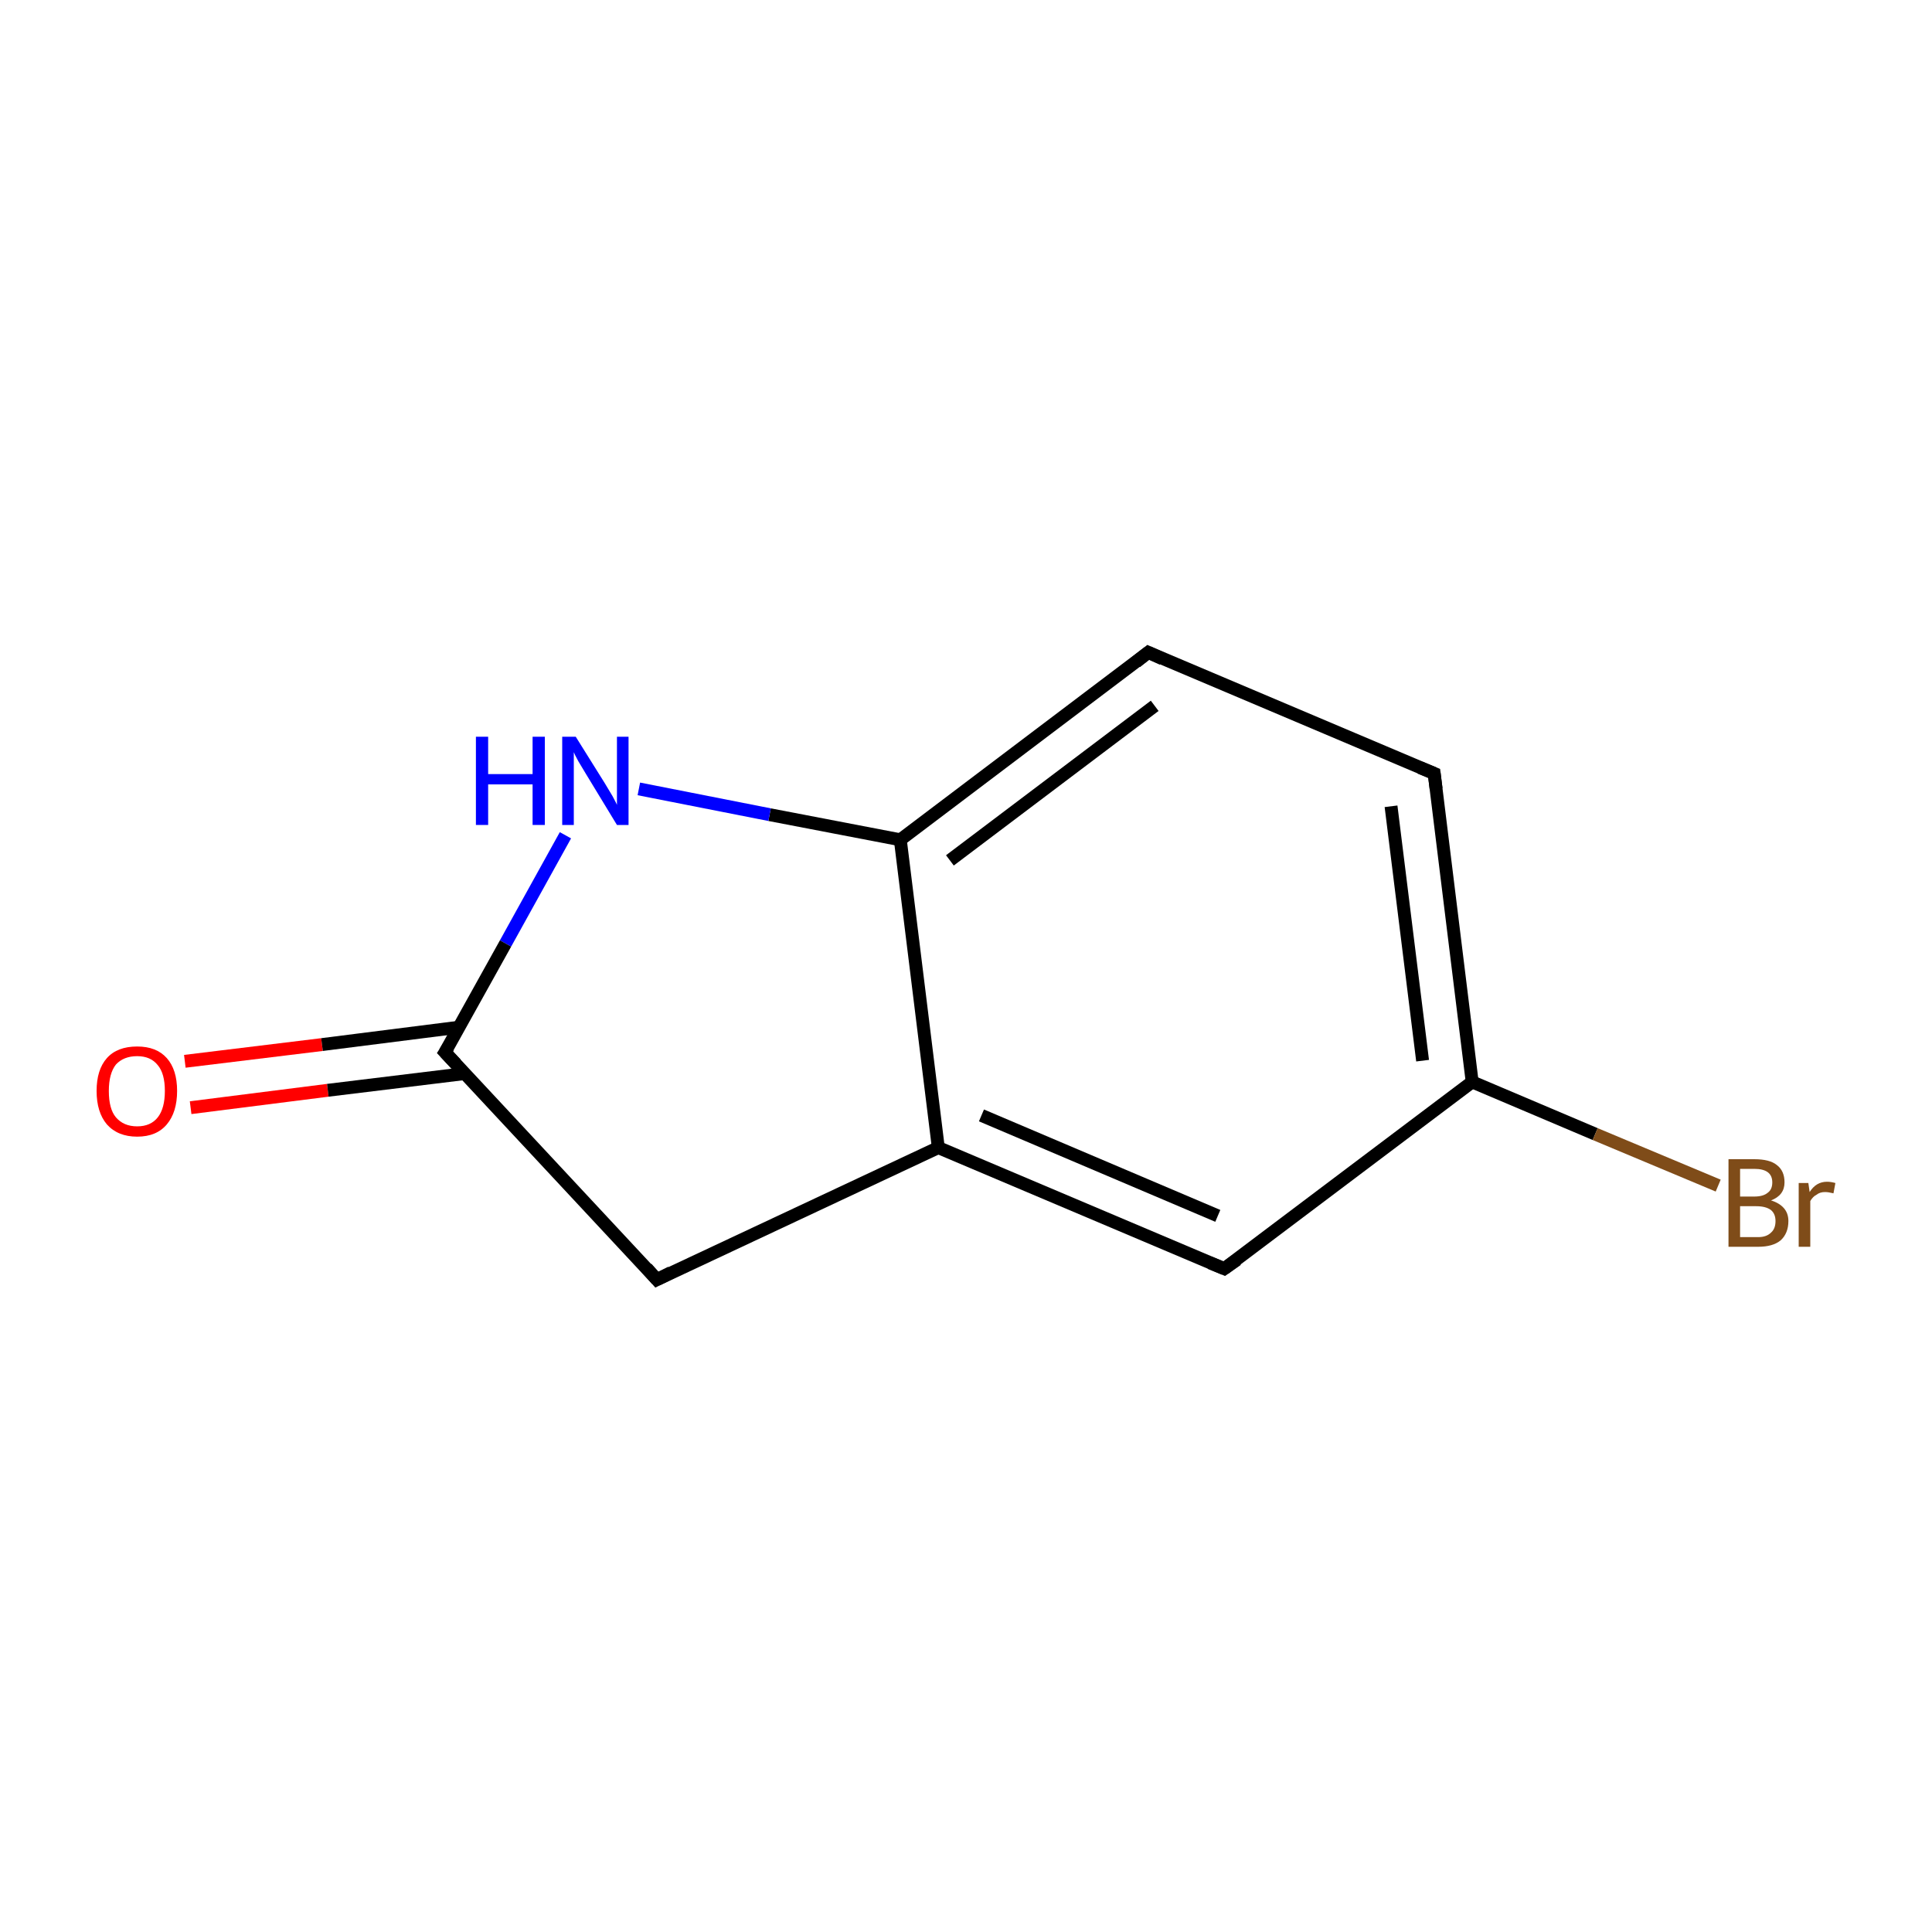 <?xml version='1.0' encoding='iso-8859-1'?>
<svg version='1.1' baseProfile='full'
              xmlns='http://www.w3.org/2000/svg'
                      xmlns:rdkit='http://www.rdkit.org/xml'
                      xmlns:xlink='http://www.w3.org/1999/xlink'
                  xml:space='preserve'
width='300px' height='300px' viewBox='0 0 300 300'>
<!-- END OF HEADER -->
<rect style='opacity:1.0;fill:#FFFFFF;stroke:none' width='300.0' height='300.0' x='0.0' y='0.0'> </rect>
<path class='bond-0 atom-0 atom-1' d='M 28.7,164.8 L 50.0,162.2' style='fill:none;fill-rule:evenodd;stroke:#FF0000;stroke-width:2.0px;stroke-linecap:butt;stroke-linejoin:miter;stroke-opacity:1' />
<path class='bond-0 atom-0 atom-1' d='M 50.0,162.2 L 71.3,159.5' style='fill:none;fill-rule:evenodd;stroke:#000000;stroke-width:2.0px;stroke-linecap:butt;stroke-linejoin:miter;stroke-opacity:1' />
<path class='bond-0 atom-0 atom-1' d='M 29.6,172.0 L 50.9,169.3' style='fill:none;fill-rule:evenodd;stroke:#FF0000;stroke-width:2.0px;stroke-linecap:butt;stroke-linejoin:miter;stroke-opacity:1' />
<path class='bond-0 atom-0 atom-1' d='M 50.9,169.3 L 72.2,166.7' style='fill:none;fill-rule:evenodd;stroke:#000000;stroke-width:2.0px;stroke-linecap:butt;stroke-linejoin:miter;stroke-opacity:1' />
<path class='bond-1 atom-1 atom-2' d='M 69.1,163.4 L 102.0,198.7' style='fill:none;fill-rule:evenodd;stroke:#000000;stroke-width:2.0px;stroke-linecap:butt;stroke-linejoin:miter;stroke-opacity:1' />
<path class='bond-2 atom-2 atom-3' d='M 102.0,198.7 L 145.7,178.2' style='fill:none;fill-rule:evenodd;stroke:#000000;stroke-width:2.0px;stroke-linecap:butt;stroke-linejoin:miter;stroke-opacity:1' />
<path class='bond-3 atom-3 atom-4' d='M 145.7,178.2 L 190.1,197.0' style='fill:none;fill-rule:evenodd;stroke:#000000;stroke-width:2.0px;stroke-linecap:butt;stroke-linejoin:miter;stroke-opacity:1' />
<path class='bond-3 atom-3 atom-4' d='M 152.4,173.2 L 189.1,188.8' style='fill:none;fill-rule:evenodd;stroke:#000000;stroke-width:2.0px;stroke-linecap:butt;stroke-linejoin:miter;stroke-opacity:1' />
<path class='bond-4 atom-4 atom-5' d='M 190.1,197.0 L 228.6,168.0' style='fill:none;fill-rule:evenodd;stroke:#000000;stroke-width:2.0px;stroke-linecap:butt;stroke-linejoin:miter;stroke-opacity:1' />
<path class='bond-5 atom-5 atom-6' d='M 228.6,168.0 L 247.7,176.1' style='fill:none;fill-rule:evenodd;stroke:#000000;stroke-width:2.0px;stroke-linecap:butt;stroke-linejoin:miter;stroke-opacity:1' />
<path class='bond-5 atom-5 atom-6' d='M 247.7,176.1 L 266.8,184.1' style='fill:none;fill-rule:evenodd;stroke:#7F4C19;stroke-width:2.0px;stroke-linecap:butt;stroke-linejoin:miter;stroke-opacity:1' />
<path class='bond-6 atom-5 atom-7' d='M 228.6,168.0 L 222.7,120.1' style='fill:none;fill-rule:evenodd;stroke:#000000;stroke-width:2.0px;stroke-linecap:butt;stroke-linejoin:miter;stroke-opacity:1' />
<path class='bond-6 atom-5 atom-7' d='M 220.9,164.7 L 216.0,125.2' style='fill:none;fill-rule:evenodd;stroke:#000000;stroke-width:2.0px;stroke-linecap:butt;stroke-linejoin:miter;stroke-opacity:1' />
<path class='bond-7 atom-7 atom-8' d='M 222.7,120.1 L 178.3,101.3' style='fill:none;fill-rule:evenodd;stroke:#000000;stroke-width:2.0px;stroke-linecap:butt;stroke-linejoin:miter;stroke-opacity:1' />
<path class='bond-8 atom-8 atom-9' d='M 178.3,101.3 L 139.8,130.4' style='fill:none;fill-rule:evenodd;stroke:#000000;stroke-width:2.0px;stroke-linecap:butt;stroke-linejoin:miter;stroke-opacity:1' />
<path class='bond-8 atom-8 atom-9' d='M 179.3,109.6 L 147.5,133.6' style='fill:none;fill-rule:evenodd;stroke:#000000;stroke-width:2.0px;stroke-linecap:butt;stroke-linejoin:miter;stroke-opacity:1' />
<path class='bond-9 atom-9 atom-10' d='M 139.8,130.4 L 119.5,126.5' style='fill:none;fill-rule:evenodd;stroke:#000000;stroke-width:2.0px;stroke-linecap:butt;stroke-linejoin:miter;stroke-opacity:1' />
<path class='bond-9 atom-9 atom-10' d='M 119.5,126.5 L 99.2,122.5' style='fill:none;fill-rule:evenodd;stroke:#0000FF;stroke-width:2.0px;stroke-linecap:butt;stroke-linejoin:miter;stroke-opacity:1' />
<path class='bond-10 atom-10 atom-1' d='M 87.8,129.7 L 78.5,146.5' style='fill:none;fill-rule:evenodd;stroke:#0000FF;stroke-width:2.0px;stroke-linecap:butt;stroke-linejoin:miter;stroke-opacity:1' />
<path class='bond-10 atom-10 atom-1' d='M 78.5,146.5 L 69.1,163.4' style='fill:none;fill-rule:evenodd;stroke:#000000;stroke-width:2.0px;stroke-linecap:butt;stroke-linejoin:miter;stroke-opacity:1' />
<path class='bond-11 atom-9 atom-3' d='M 139.8,130.4 L 145.7,178.2' style='fill:none;fill-rule:evenodd;stroke:#000000;stroke-width:2.0px;stroke-linecap:butt;stroke-linejoin:miter;stroke-opacity:1' />
<path d='M 70.8,165.2 L 69.1,163.4 L 69.6,162.6' style='fill:none;stroke:#000000;stroke-width:2.0px;stroke-linecap:butt;stroke-linejoin:miter;stroke-miterlimit:10;stroke-opacity:1;' />
<path d='M 100.4,196.9 L 102.0,198.7 L 104.2,197.6' style='fill:none;stroke:#000000;stroke-width:2.0px;stroke-linecap:butt;stroke-linejoin:miter;stroke-miterlimit:10;stroke-opacity:1;' />
<path d='M 187.9,196.1 L 190.1,197.0 L 192.1,195.6' style='fill:none;stroke:#000000;stroke-width:2.0px;stroke-linecap:butt;stroke-linejoin:miter;stroke-miterlimit:10;stroke-opacity:1;' />
<path d='M 223.0,122.5 L 222.7,120.1 L 220.5,119.2' style='fill:none;stroke:#000000;stroke-width:2.0px;stroke-linecap:butt;stroke-linejoin:miter;stroke-miterlimit:10;stroke-opacity:1;' />
<path d='M 180.5,102.3 L 178.3,101.3 L 176.4,102.8' style='fill:none;stroke:#000000;stroke-width:2.0px;stroke-linecap:butt;stroke-linejoin:miter;stroke-miterlimit:10;stroke-opacity:1;' />
<path class='atom-0' d='M 15.0 169.4
Q 15.0 166.1, 16.6 164.3
Q 18.2 162.5, 21.3 162.5
Q 24.3 162.5, 25.9 164.3
Q 27.5 166.1, 27.5 169.4
Q 27.5 172.7, 25.9 174.6
Q 24.3 176.5, 21.3 176.5
Q 18.3 176.5, 16.6 174.6
Q 15.0 172.7, 15.0 169.4
M 21.3 174.9
Q 23.4 174.9, 24.5 173.5
Q 25.6 172.1, 25.6 169.4
Q 25.6 166.7, 24.5 165.4
Q 23.4 164.0, 21.3 164.0
Q 19.2 164.0, 18.0 165.3
Q 16.9 166.7, 16.9 169.4
Q 16.9 172.2, 18.0 173.5
Q 19.2 174.9, 21.3 174.9
' fill='#FF0000'/>
<path class='atom-6' d='M 275.0 186.4
Q 276.3 186.8, 277.0 187.6
Q 277.7 188.4, 277.7 189.6
Q 277.7 191.5, 276.5 192.6
Q 275.3 193.6, 273.0 193.6
L 268.4 193.6
L 268.4 180.0
L 272.4 180.0
Q 274.8 180.0, 275.9 180.9
Q 277.1 181.8, 277.1 183.6
Q 277.1 185.6, 275.0 186.4
M 270.2 181.5
L 270.2 185.8
L 272.4 185.8
Q 273.8 185.8, 274.5 185.2
Q 275.2 184.7, 275.2 183.6
Q 275.2 181.5, 272.4 181.5
L 270.2 181.5
M 273.0 192.1
Q 274.3 192.1, 275.0 191.4
Q 275.7 190.8, 275.7 189.6
Q 275.7 188.5, 275.0 187.9
Q 274.2 187.3, 272.7 187.3
L 270.2 187.3
L 270.2 192.1
L 273.0 192.1
' fill='#7F4C19'/>
<path class='atom-6' d='M 280.8 183.7
L 281.0 185.1
Q 282.0 183.5, 283.7 183.5
Q 284.3 183.5, 285.0 183.7
L 284.7 185.3
Q 283.9 185.1, 283.4 185.1
Q 282.6 185.1, 282.1 185.5
Q 281.5 185.8, 281.1 186.5
L 281.1 193.6
L 279.3 193.6
L 279.3 183.7
L 280.8 183.7
' fill='#7F4C19'/>
<path class='atom-10' d='M 73.9 114.4
L 75.8 114.4
L 75.8 120.2
L 82.7 120.2
L 82.7 114.4
L 84.6 114.4
L 84.6 128.1
L 82.7 128.1
L 82.7 121.8
L 75.8 121.8
L 75.8 128.1
L 73.9 128.1
L 73.9 114.4
' fill='#0000FF'/>
<path class='atom-10' d='M 89.4 114.4
L 93.9 121.6
Q 94.4 122.4, 95.1 123.6
Q 95.8 124.9, 95.8 125.0
L 95.8 114.4
L 97.6 114.4
L 97.6 128.1
L 95.8 128.1
L 91.0 120.2
Q 90.4 119.2, 89.8 118.2
Q 89.2 117.1, 89.1 116.8
L 89.1 128.1
L 87.3 128.1
L 87.3 114.4
L 89.4 114.4
' fill='#0000FF'/>
</svg>
